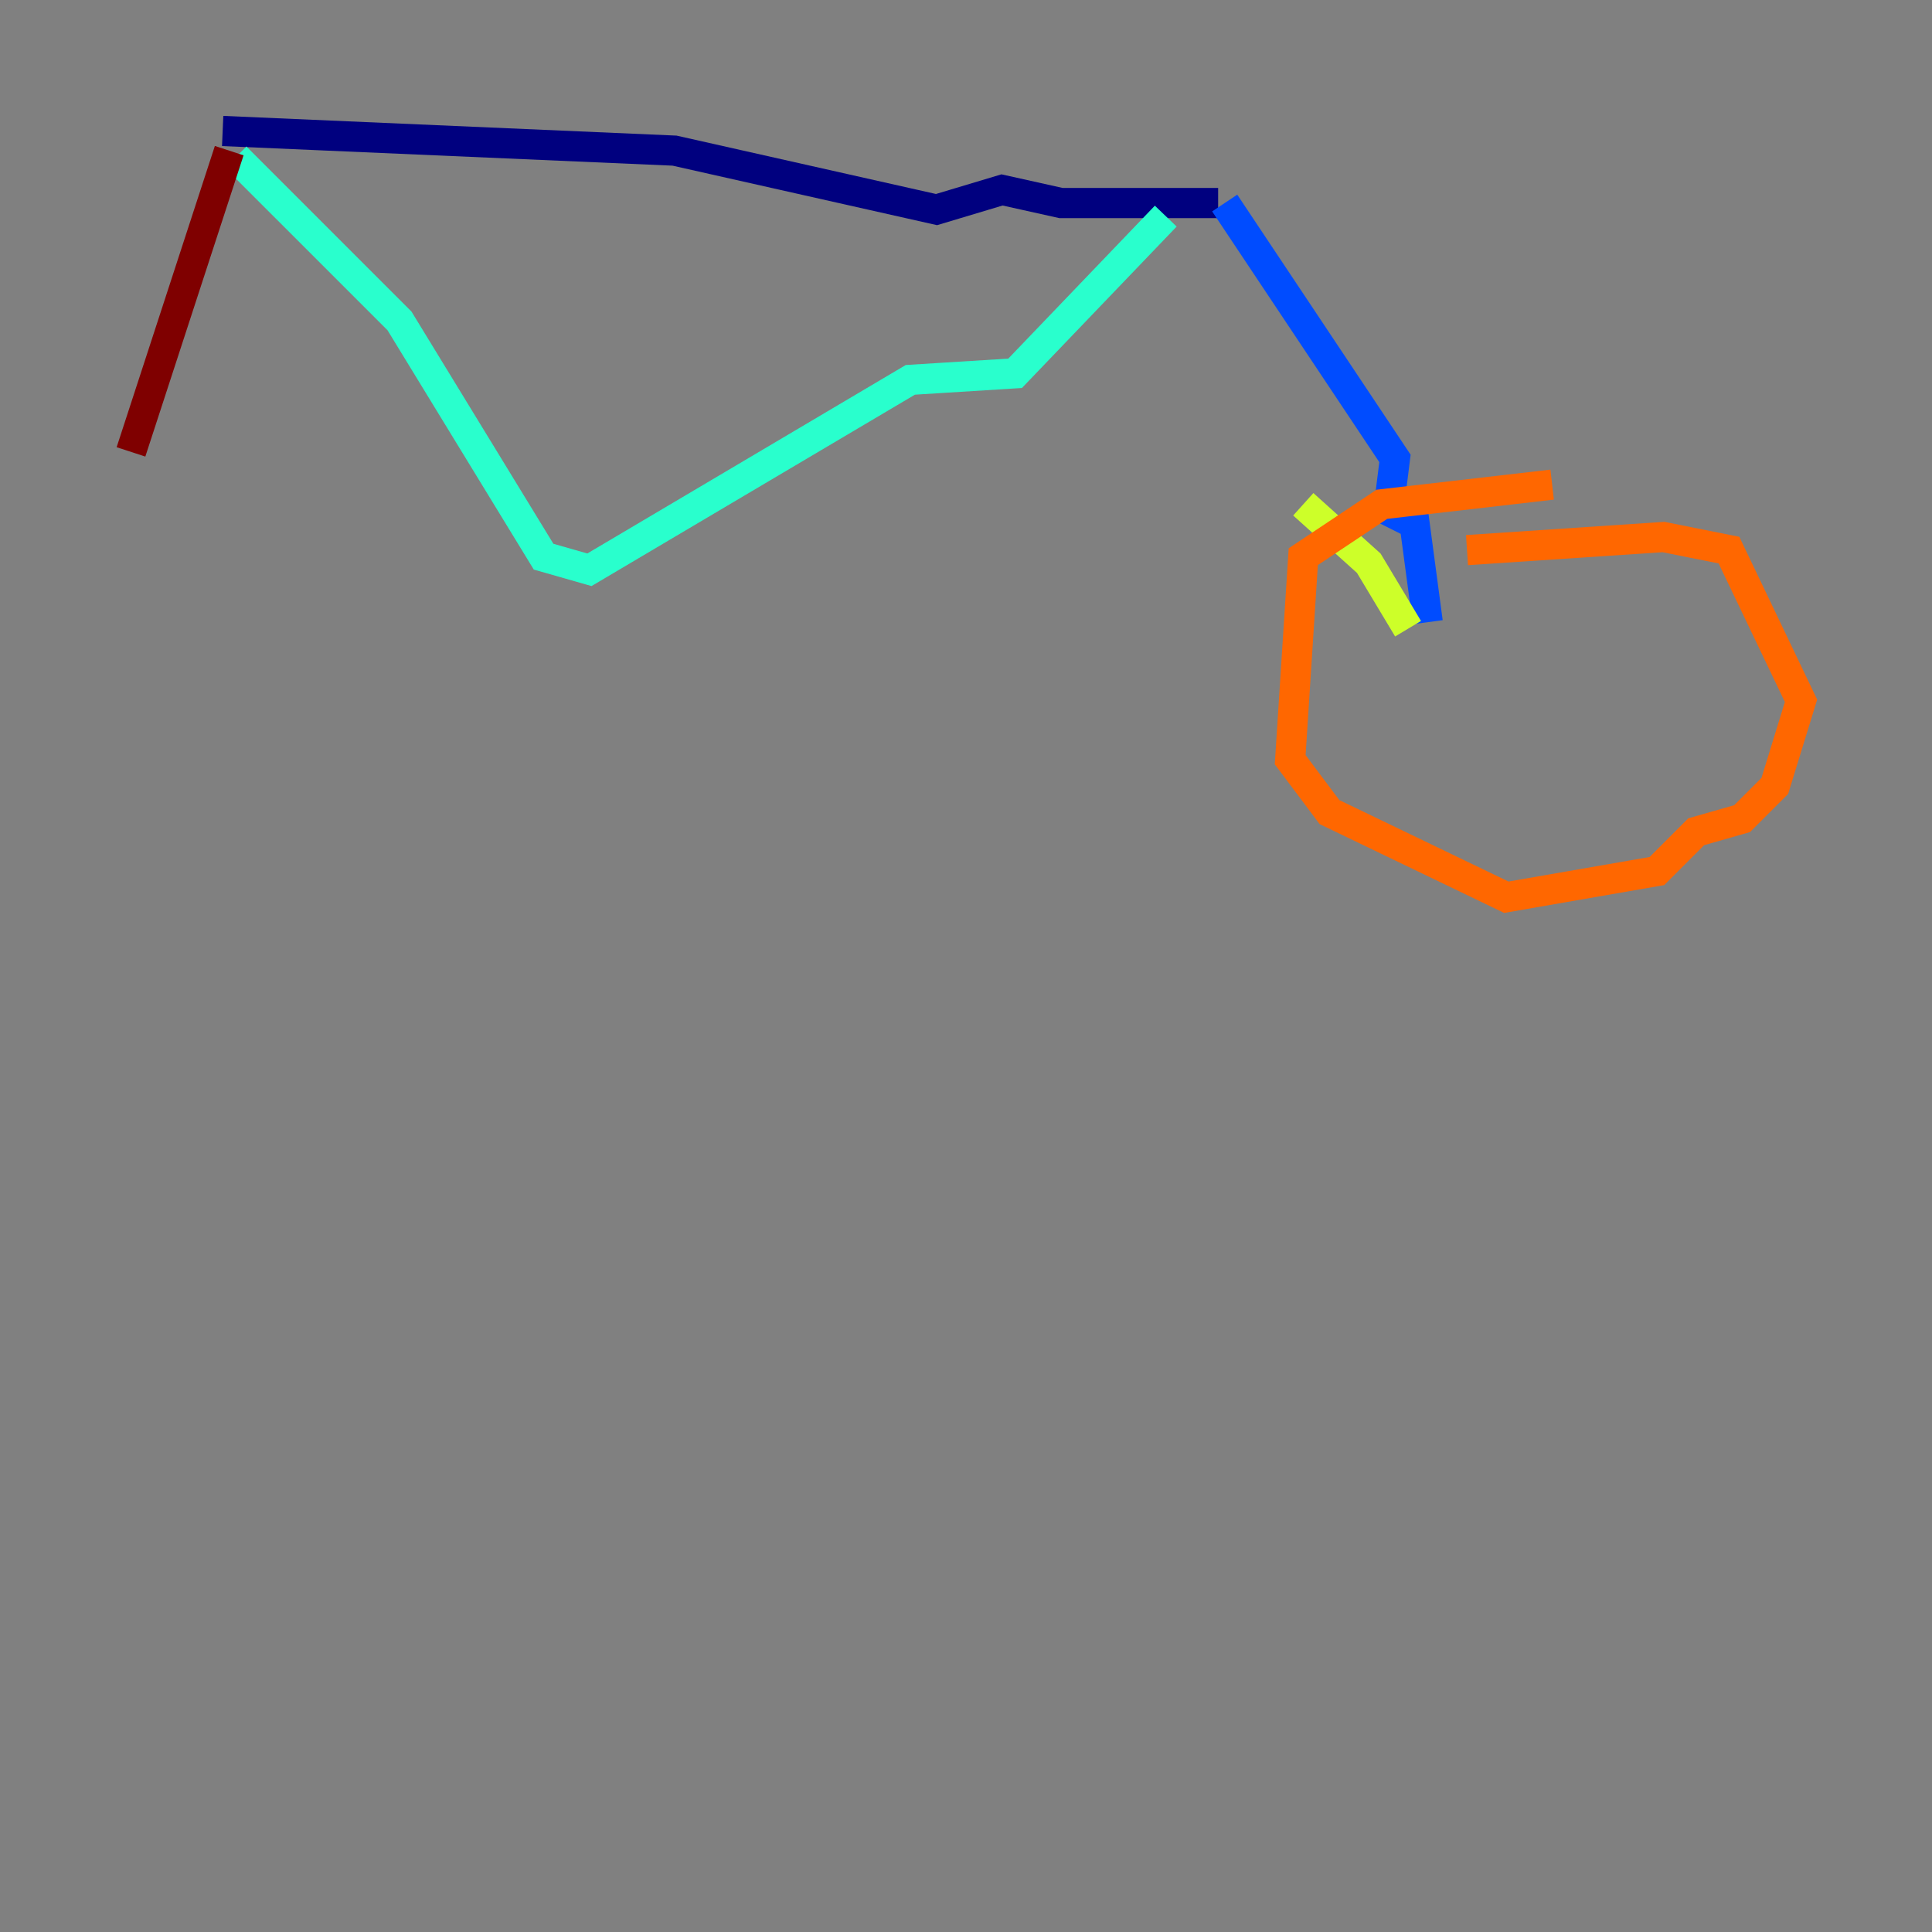 <?xml version="1.0" encoding="utf-8" ?>
<svg baseProfile="tiny" height="128" version="1.2" viewBox="0,0,128,128" width="128" xmlns="http://www.w3.org/2000/svg" xmlns:ev="http://www.w3.org/2001/xml-events" xmlns:xlink="http://www.w3.org/1999/xlink"><rect x="0" y="0" width="128" height="128" fill="#808080" stroke="none"/><defs /><polyline fill="none" points="14.752,8.678 44.691,9.98 62.047,13.885 66.386,12.583 70.291,13.451 80.705,13.451" stroke="#00007f" stroke-width="2" /><polyline fill="none" points="81.139,13.451 92.42,30.373 91.986,33.844 93.722,34.712 94.59,41.22" stroke="#004cff" stroke-width="2" /><polyline fill="none" points="15.62,10.414 26.468,21.261 36.014,36.881 39.051,37.749 60.312,25.166 67.254,24.732 77.234,14.319" stroke="#29ffcd" stroke-width="2" /><polyline fill="none" points="86.346,33.41 90.685,37.315 93.288,41.654" stroke="#cdff29" stroke-width="2" /><polyline fill="none" points="102.834,32.108 91.552,33.41 86.346,36.881 85.478,50.332 88.081,53.803 99.797,59.444 109.776,57.709 112.38,55.105 115.417,54.237 117.586,52.068 119.322,46.427 114.549,36.447 110.21,35.58 97.193,36.447" stroke="#ff6700" stroke-width="2" /><polyline fill="none" points="15.186,9.98 8.678,29.939" stroke="#7f0000" stroke-width="2" /></svg>